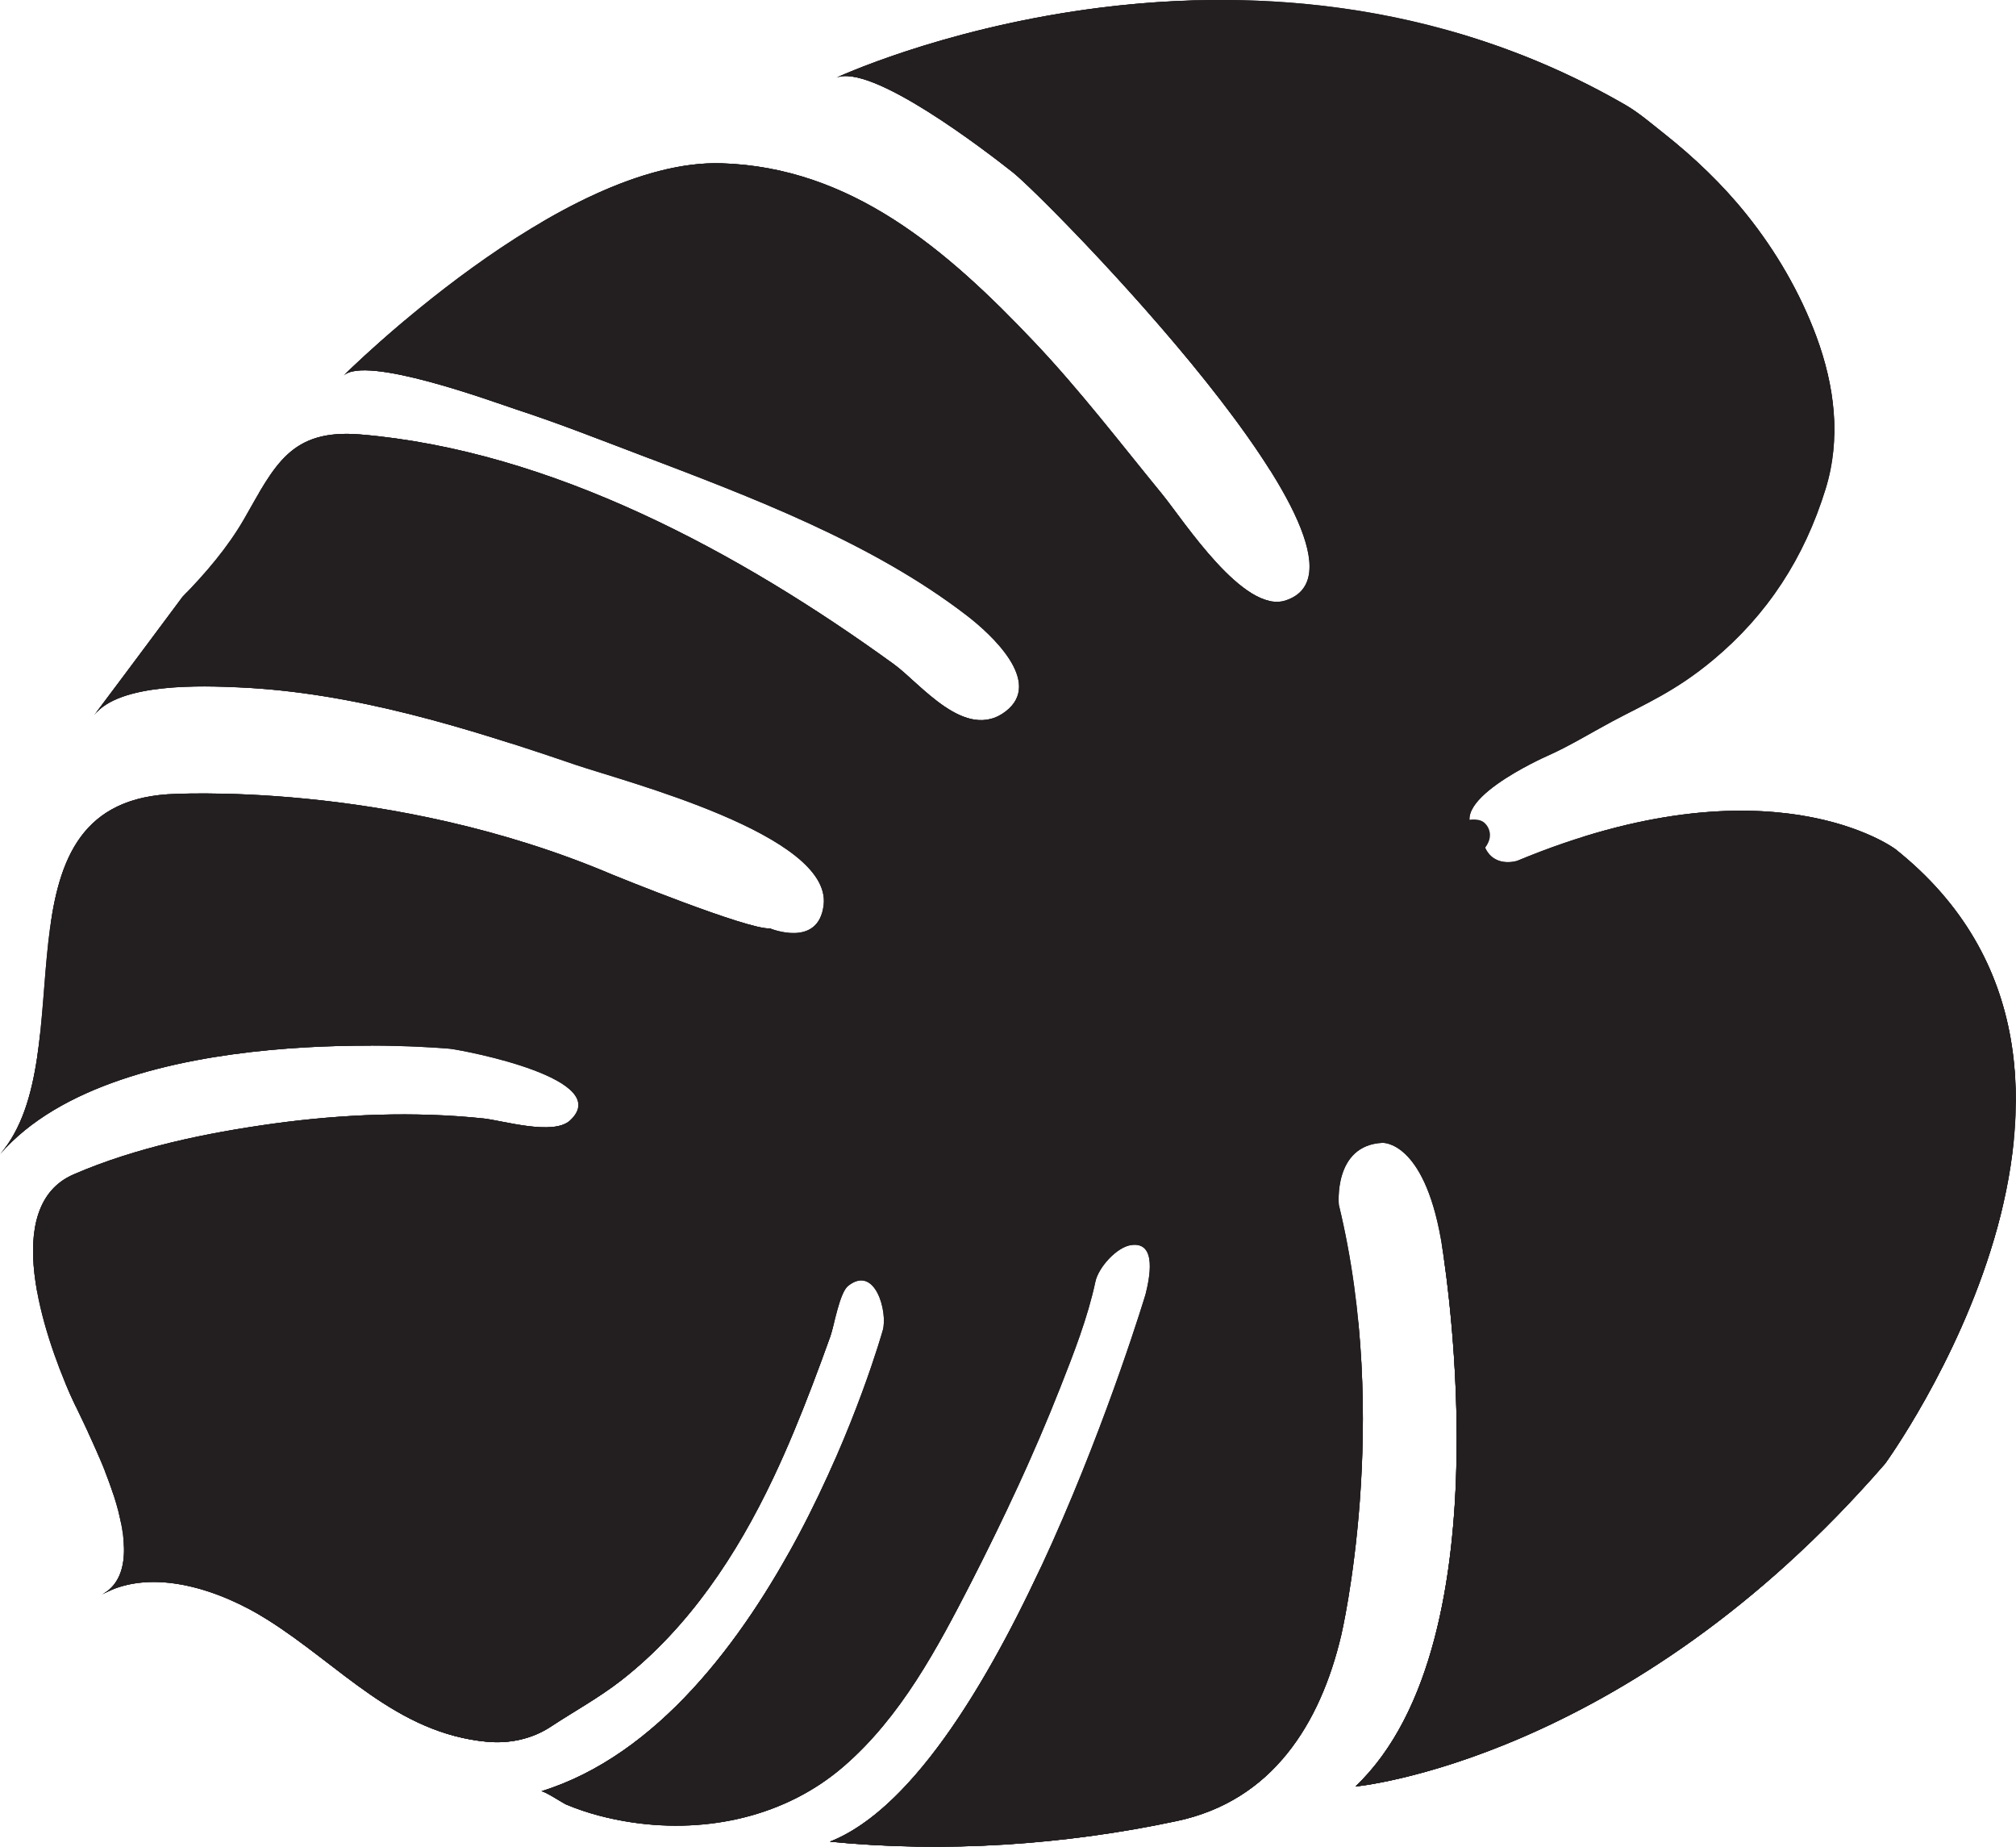 <?xml version="1.0" encoding="utf-8"?>
<!-- Generator: Adobe Illustrator 16.0.0, SVG Export Plug-In . SVG Version: 6.00 Build 0)  -->
<!DOCTYPE svg PUBLIC "-//W3C//DTD SVG 1.1//EN" "http://www.w3.org/Graphics/SVG/1.1/DTD/svg11.dtd">
<svg version="1.1" id="Calque_1" xmlns="http://www.w3.org/2000/svg" xmlns:xlink="http://www.w3.org/1999/xlink" x="0px" y="0px"
	 width="33.881px" height="31.03px" viewBox="0 0 33.881 31.03" enable-background="new 0 0 33.881 31.03" xml:space="preserve">
<g>
	<defs>
		<rect id="SVGID_1_" y="0" width="33.881" height="31.031"/>
	</defs>
	<clipPath id="SVGID_2_">
		<use xlink:href="#SVGID_1_"  overflow="visible"/>
	</clipPath>
	<path clip-path="url(#SVGID_2_)" fill="#231F20" d="M1.712,26.792c0.867-0.479,2.024-0.054,2.777,0.42
		c1.23,0.769,2.164,1.912,3.7,2.055c0.369,0.034,0.747-0.044,1.061-0.25c0.399-0.262,0.813-0.488,1.191-0.783
		c1.137-0.889,1.943-2.108,2.555-3.401c0.24-0.506,0.452-1.024,0.653-1.549c0.105-0.274,0.207-0.553,0.306-0.83
		c0.065-0.182,0.154-0.733,0.3-0.848c0.457-0.36,0.667,0.447,0.581,0.746c0,0-1.831,6.54-5.741,7.748
		c0.044-0.014,0.369,0.2,0.419,0.221c0.355,0.149,0.734,0.246,1.116,0.302c1.259,0.185,2.573-0.099,3.549-0.942
		c0.963-0.833,1.575-1.987,2.147-3.103c0.543-1.061,1.053-2.145,1.49-3.256c0.228-0.578,0.463-1.175,0.593-1.785
		c0.05-0.238,0.36-0.587,0.608-0.617c0.435-0.056,0.299,0.573,0.235,0.828c0,0-2.422,8.072-5.306,9.197
		c1.932,0.191,3.941,0.058,5.836-0.347c1.598-0.341,2.406-1.624,2.76-3.124c0,0,0.844-3.587-0.041-7.23c0,0-0.098-0.999,0.731-1.041
		c0,0,0.689-0.043,0.984,1.618c0,0,1.18,6.709-1.437,9.198c0,0,4.571-0.42,8.904-5.426c0,0,4.825-6.624,0.171-10.325
		c0,0-2.095-1.576-6.356,0.196c0,0-0.423,0.14-0.563-0.282c-0.14-0.421-0.074-0.152-0.074-0.152S1.728,26.782,1.712,26.792"/>
</g>
<g>
	<defs>
		<path id="SVGID_3_" d="M25.499,14.463c0,0-0.423,0.139-0.564-0.282c-0.139-0.421-0.072-0.151-0.072-0.151
			S1.728,26.782,1.712,26.792c0.867-0.478,2.024-0.053,2.777,0.419c1.23,0.771,2.165,1.913,3.699,2.056
			c0.369,0.033,0.747-0.044,1.062-0.25c0.399-0.263,0.813-0.487,1.192-0.782c1.137-0.89,1.942-2.109,2.554-3.401
			c0.24-0.506,0.453-1.025,0.652-1.549c0.106-0.276,0.207-0.553,0.307-0.831c0.064-0.181,0.154-0.733,0.3-0.849
			c0.457-0.359,0.667,0.448,0.581,0.746c0,0-1.831,6.541-5.742,7.748c0.045-0.014,0.37,0.2,0.42,0.223
			c0.355,0.148,0.734,0.245,1.116,0.301c1.259,0.185,2.573-0.099,3.549-0.942c0.963-0.833,1.575-1.986,2.147-3.102
			c0.544-1.062,1.053-2.146,1.49-3.256c0.227-0.578,0.462-1.176,0.593-1.786c0.049-0.239,0.359-0.587,0.607-0.617
			c0.435-0.055,0.301,0.574,0.235,0.828c0,0-2.422,8.073-5.306,9.198c1.932,0.19,3.941,0.056,5.836-0.348
			c1.598-0.342,2.407-1.624,2.76-3.124c0,0,0.844-3.587-0.041-7.229c0,0-0.097-1,0.732-1.042c0,0,0.688-0.043,0.983,1.618
			c0,0,1.18,6.71-1.437,9.198c0,0,4.571-0.42,8.903-5.427c0,0,4.825-6.623,0.172-10.325c0,0-0.858-0.646-2.594-0.646
			C28.286,13.621,27.033,13.825,25.499,14.463"/>
	</defs>
	<clipPath id="SVGID_4_">
		<use xlink:href="#SVGID_3_"  overflow="visible"/>
	</clipPath>
	<path clip-path="url(#SVGID_4_)" fill="#231F20" d="M1.712,26.792c0.867-0.479,2.024-0.054,2.777,0.42
		c1.23,0.769,2.164,1.912,3.7,2.055c0.369,0.034,0.747-0.044,1.061-0.25c0.399-0.262,0.813-0.488,1.191-0.783
		c1.137-0.889,1.943-2.108,2.555-3.401c0.24-0.506,0.452-1.024,0.653-1.549c0.105-0.274,0.207-0.553,0.306-0.83
		c0.065-0.182,0.154-0.733,0.3-0.848c0.457-0.36,0.667,0.447,0.581,0.746c0,0-1.831,6.54-5.741,7.748
		c0.044-0.014,0.369,0.2,0.419,0.221c0.355,0.149,0.734,0.246,1.116,0.302c1.259,0.185,2.573-0.099,3.549-0.942
		c0.963-0.833,1.575-1.987,2.147-3.103c0.543-1.061,1.053-2.145,1.49-3.256c0.228-0.578,0.463-1.175,0.593-1.785
		c0.05-0.238,0.36-0.587,0.608-0.617c0.435-0.056,0.299,0.573,0.235,0.828c0,0-2.422,8.072-5.306,9.197
		c1.932,0.191,3.941,0.058,5.836-0.347c1.598-0.341,2.406-1.624,2.76-3.124c0,0,0.844-3.587-0.041-7.23c0,0-0.098-0.999,0.731-1.041
		c0,0,0.689-0.043,0.984,1.618c0,0,1.18,6.709-1.437,9.198c0,0,4.571-0.42,8.904-5.426c0,0,4.825-6.624,0.171-10.325
		c0,0-2.095-1.576-6.356,0.196c0,0-0.423,0.14-0.563-0.282c-0.14-0.421-0.074-0.152-0.074-0.152S1.728,26.782,1.712,26.792"/>
	<path clip-path="url(#SVGID_4_)" fill="#231F20" d="M9.514,30.32c-0.05-0.021-0.375-0.234-0.419-0.222
		c1.841-0.569,3.22-2.319,4.165-4.012c0.075-0.027,0.116,0.033,0.099,0.242c0.263-0.563,0.481-1.146,0.722-1.717
		c0.1-0.233,0.225-0.442,0.328-0.675c0.109-0.25,0.167-0.536,0.378-0.727c0.203,0.119-0.034,0.412,0.019,0.589
		c0.127-0.063,0.376-0.979,0.471-0.481c0.108,0.566-0.553,1.134-0.451,1.66c0.364-0.208,0.447-1.206,0.816-1.219
		c0.153,0.427-0.239,0.686-0.161,1.102c0.206-0.084,0.366-0.512,0.468-0.701c0.298,0.183-0.472,1.302-0.586,1.528
		c-0.33,0.661-0.595,1.317-1.013,1.926c-0.253,0.365-0.839,1.044-0.664,1.533c0.294-0.079,0.508-0.433,0.669-0.667
		c0.213-0.311,0.401-0.642,0.643-0.932c0.061-0.073,0.195-0.264,0.304-0.249c0.175,0.021-0.006,0.309-0.028,0.391
		c0.204-0.033,0.355-0.322,0.435-0.484c0.124-0.253,0.205-0.526,0.337-0.775c0.148-0.274,0.437-0.973,0.712-1.083
		c0.091-0.034,0.149-0.041,0.186-0.027c-0.201,0.422-0.406,0.843-0.618,1.258c-0.572,1.114-1.184,2.268-2.147,3.101
		c-0.976,0.845-2.29,1.127-3.549,0.944C10.248,30.566,9.869,30.469,9.514,30.32"/>
	<path clip-path="url(#SVGID_4_)" fill="#231F20" d="M29.746,25.94c0.107,0.062,0.173,0.234,0.26,0.366
		c-3.757,3.392-7.226,3.711-7.226,3.711c2.271-2.16,1.683-7.497,1.487-8.869c1.219,1.47,1.193,3.788,1.225,5.591
		c0.014,0.791,0.02,1.647-0.086,2.405c0.441,0.097,0.843-2.034,1.019-2.292c0.179,0.11-0.141,1.326-0.219,1.523
		c0.276-0.566,0.471-1.108,0.688-1.694c0.146-0.396,0.278-1.168,0.619-1.428c0.602,0.344-0.386,1.533,0.348,1.692
		c0.296-0.26,0.275-0.716,0.431-1.038c0.286,0.091,0.193,0.385,0.479,0.487C28.905,26.023,29.367,25.723,29.746,25.94"/>
	<path clip-path="url(#SVGID_4_)" fill="#231F20" d="M4.489,27.211c-0.051-0.031-0.104-0.063-0.157-0.095
		c0.107-0.062,0.207-0.123,0.293-0.181c0.362-0.248,0.955-0.937,1.407-0.942c0.49-0.007,0.186,0.349,0.158,0.657
		c0.325-0.051,0.487-0.416,0.812-0.487c0.042,0.13,0.106,0.274,0.105,0.421c0.582-0.053,0.817-1.16,1.443-1.111
		c-0.091,0.501-0.511,1.395-0.16,1.811c0.641,0.76,0.883-0.631,1.299-0.607c-0.042,0.12,0.003,0.217-0.043,0.334
		c-0.029,0.07,0.249,0.017,0.264,0.014c0.148-0.051,0.262-0.211,0.368-0.315c0.241-0.23,0.422-0.503,0.572-0.806
		c0.081-0.161,0.15-0.358,0.254-0.505c0.28-0.396,0.159,0.145,0.175,0.352c0.086-0.099,0.348-0.904,0.512-0.831
		c0.139,0.064-0.167,0.669,0.134,0.581c0.109-0.03,0.128-0.277,0.245-0.336c0.136,0.192-0.04,0.575-0.103,0.765
		c-0.048,0.144-0.106,0.284-0.154,0.429c-0.031,0.09-0.03,0.368-0.068,0.419c-0.405,0.541-0.866,1.038-1.404,1.458
		c-0.379,0.295-0.793,0.521-1.191,0.783c-0.315,0.206-0.693,0.284-1.062,0.25C6.653,29.124,5.718,27.981,4.489,27.211"/>
	<path clip-path="url(#SVGID_4_)" fill="#231F20" d="M19.719,25.522c-0.563,1.234-1.145,2.384-1.508,3.669
		c-0.114,0.408-0.327,1.093-0.18,1.5c0.259-0.095,1.066-1.08,1.048-0.33c0.84-0.704,1.115-2.282,1.339-3.282
		c0.179-0.803,0.459-1.585,0.58-2.401c0.071-0.478,0.029-1.03,0.275-1.465c0.177,0.114,0.402,0.542,0.357,0.747
		c0.208-0.209,0.307-0.486,0.414-0.751c0.342,0.318,0.08,0.914,0.166,1.317c0.008,0.034,0.172,0.396,0.186,0.372
		c0.38-0.667,0.199-1.03,0.247-1.723c0.021-0.302,0.097-0.642,0.185-0.966c0.277,2.866-0.286,5.263-0.286,5.263
		c-0.354,1.5-1.162,2.783-2.76,3.124c-1.896,0.404-3.904,0.538-5.835,0.349c1.341-0.524,2.582-2.548,3.525-4.566
		c0.104-0.223,0.328-0.422,0.443-0.658c0.135-0.274,0.242-0.563,0.37-0.841c0.255-0.547,0.56-1.072,0.776-1.639
		c0.131-0.347,0.165-0.716,0.258-1.076c0.07-0.273,0.097-0.737,0.247-0.968c0.271,0.062,0.027,1.339,0.11,1.604
		c0.194-0.185,0.089-0.513,0.217-0.729c0.149,0.073,0.132,0.359,0.144,0.511c0.014,0.193,0.119,0.528,0.235,0.154
		c0.225,0.11,0.111,0.677,0.087,0.875C20.274,24.297,20.007,24.892,19.719,25.522"/>
	<path clip-path="url(#SVGID_4_)" fill="#231F20" d="M33.872,18.171c-0.342-1.086-1.029-2.818-1.762-2.744
		c0.057,0.266,0.288,0.567,0.101,0.821c-0.42-0.193-0.521-0.884-0.943-1.142c-0.057,0.327,0.446,0.58,0.204,0.932
		c-0.378-0.283-0.627-0.777-0.97-1.124c-0.4-0.404-0.932-0.647-1.465-0.824c-0.419-0.138-0.834-0.228-1.284-0.215
		c-0.335,0.01-0.755,0.129-1.16,0.19c3.526-1.103,5.263,0.202,5.263,0.202C33.266,15.389,33.805,16.779,33.872,18.171"/>
	<path clip-path="url(#SVGID_4_)" fill="#231F20" d="M28.431,16.314c0.629-0.04,1.354,0.538,1.825,0.902
		c0.601,0.466,1.146,0.998,1.653,1.564c0.218,0.243,0.521,0.826,0.882,0.831c-0.078-0.178-0.148-0.392-0.111-0.582
		c0.313,0.227,0.541,1.097,0.979,1.25c-0.56,2.369-1.975,4.313-1.975,4.313c-0.106,0.122-0.214,0.241-0.319,0.359
		c-0.017-0.081-0.021-0.185-0.01-0.312c0.05-0.572,0.684-2.769,0.101-3.056c-0.066,0.21-0.029,0.447-0.178,0.638
		c-0.452-1.373-0.681-2.584-1.479-3.925C29.462,17.729,28.507,16.94,28.431,16.314"/>
	<path clip-path="url(#SVGID_4_)" fill="#231F20" d="M6.533,25.248c-0.062-0.17-0.121-0.269-0.156-0.316
		C6.445,25.02,6.496,25.128,6.533,25.248"/>
	<path clip-path="url(#SVGID_4_)" fill="#231F20" d="M6.377,24.932c-0.01-0.015-0.021-0.028-0.031-0.04
		C6.346,24.892,6.358,24.905,6.377,24.932"/>
	<path clip-path="url(#SVGID_4_)" fill="#231F20" d="M3.992,26.382c0.243,0.135,0.457,0.331,0.633,0.554
		c0,0,0.096,0.359,0.264,0.076c0,0,0.191-0.223,0.223-0.918c-0.008,0.153,0.067,0.339,0.074,0.5c0.007,0.196-0.139,0.74,0.073,0.876
		c0.273,0.173,0.522-0.658,0.57-0.807c0.079-0.236,0.13-0.486,0.154-0.734c0.023-0.218,0.07-0.652-0.049-0.849
		c0,0.001,0.433,0.718-0.105,2.373c-0.079,0.242,0.017,0.633,0.358,0.508c0.282-0.103,0.331-0.952,0.368-1.216
		c0.068-0.467,0.144-1.041-0.022-1.497c0.136,0.374,0.283,1.092,0.203,2.396c-0.015,0.222-0.091,0.684,0.237,0.718
		c0.535,0.055,0.344-0.886,0.362-1.171c0.038-0.597,0.087-1.194,0.105-1.791c0.008-0.29,0.058-0.657-0.008-0.942
		c0.085,0.353,0.136,0.712,0.181,1.07c0.085,0.658,0.185,1.384,0.071,2.042c-0.029,0.171-0.097,0.338-0.108,0.513
		c-0.007,0.103,0.011,0.399,0.112,0.461c0.605,0.372,1.081-3.011,1.098-3.269c0.017-0.261,0.018-0.523,0.01-0.785
		c-0.009-0.243,0.018-0.57-0.055-0.801c0.114,0.357,0.152,0.731,0.203,1.104c0.054,0.394,0.047,0.769,0.011,1.161
		c-0.041,0.458-0.06,0.914-0.232,1.348c-0.107,0.27-0.657,1.129-0.352,1.401c0.118,0.105,0.368-0.092,0.438-0.18
		c0.229-0.29,0.344-0.809,0.467-1.156c0.294-0.831,0.502-1.703,0.589-2.579c0.048-0.479,0.128-1.139-0.026-1.604
		c0.345,1.039,0.233,2.298-0.013,3.338c-0.065,0.276-0.139,0.552-0.208,0.829c-0.035,0.143-0.236,0.627-0.178,0.758
		c0.134,0.298,0.454-0.144,0.536-0.261c0.215-0.311,0.345-0.671,0.492-1.018c0.259-0.606,0.449-1.232,0.56-1.885
		c0.063-0.364,0.091-0.736,0.091-1.105c0.001-0.481-0.049-0.962-0.1-1.439c0.094,0.285,0.112,0.602,0.141,0.898
		c0.075,0.747,0.068,1.487-0.091,2.226c-0.077,0.353-0.163,0.705-0.274,1.049c-0.034,0.105-0.632,1.15-0.298,1.165
		c0.323,0.015,0.475-0.352,0.607-0.584c0.491-0.868,0.919-1.708,1.139-2.69c0.062-0.273,0.107-0.552,0.139-0.831
		c0.064-0.599,0.097-1.353-0.118-1.927c0.281,0.748,0.386,1.579,0.323,2.373c-0.014,0.167-0.033,0.333-0.055,0.5
		c-0.011,0.087-0.178,0.594,0.049,0.56c0.147-0.023,0.227-0.353,0.285-0.468c0.089-0.179,0.178-0.356,0.266-0.535
		c0.214-0.438,0.424-0.875,0.625-1.318c0.091-0.204,0.217-0.423,0.272-0.64c-0.028,0.112-0.054,0.216-0.074,0.275
		c-0.1,0.278-0.201,0.555-0.307,0.83c-0.2,0.524-0.412,1.043-0.652,1.549c-0.612,1.293-1.418,2.513-2.555,3.402
		c-0.379,0.294-0.793,0.52-1.191,0.782c-0.315,0.206-0.693,0.283-1.062,0.25c-1.535-0.143-2.469-1.285-3.699-2.056
		c-0.753-0.473-1.91-0.896-2.777-0.419c0.001-0.001,0.173-0.097,0.482-0.266c0.309-0.149,0.638-0.277,0.98-0.315
		C3.471,26.178,3.747,26.247,3.992,26.382"/>
	<path clip-path="url(#SVGID_4_)" fill="#231F20" d="M14.197,24.136c-0.658,1.595-1.319,3.136-2.396,4.506
		c-0.152,0.192-0.306,0.39-0.476,0.565c-0.118,0.125-0.321,0.268-0.347,0.452c-0.029,0.228,0.57-0.174,0.587-0.188
		c0.2-0.171,0.403-0.34,0.591-0.523c0.588-0.579,1.086-1.249,1.479-1.975c0.284-0.524,0.505-1.079,0.665-1.653
		c-0.021,0.071-0.002,0.164-0.006,0.237c-0.014,0.24-0.074,0.475-0.141,0.706c-0.259,0.874-0.684,1.626-1.269,2.323
		c-0.213,0.255-0.437,0.502-0.662,0.746l-0.316,0.343c-0.09,0.099-0.287,0.192-0.288,0.339c0,0.059,0.465-0.12,0.502-0.142
		c0.238-0.139,0.411-0.361,0.6-0.558c0.583-0.606,1.074-1.354,1.472-2.089c0.305-0.564,0.565-1.146,0.769-1.752
		c-0.105,0.309-0.178,0.637-0.281,0.949c-0.238,0.729-0.57,1.394-0.978,2.04c-0.12,0.19-0.242,0.377-0.365,0.564
		c-0.082,0.126-0.315,0.364-0.333,0.509c-0.036,0.275,0.443-0.165,0.467-0.187c0.168-0.156,0.333-0.311,0.493-0.478
		c0.485-0.509,0.923-1.065,1.272-1.679c0.218-0.383,0.44-0.811,0.54-1.242c-0.131,0.32-0.188,0.673-0.316,0.997
		c-0.27,0.681-0.579,1.348-1.044,1.919c-0.124,0.154-0.256,0.3-0.389,0.446c-0.038,0.042-0.3,0.271-0.291,0.323
		c0.02,0.113,0.51-0.235,0.547-0.279c0.143-0.17,0.295-0.334,0.441-0.502c0.494-0.565,0.921-1.206,1.31-1.847
		c0.296-0.485,0.572-0.985,0.819-1.5c-0.172,0.358-0.347,0.716-0.527,1.068c-0.398,0.774-0.817,1.563-1.355,2.253l-1.121,1.103
		c-0.93,0.645-2.097,0.853-3.22,0.689c-0.382-0.055-0.761-0.152-1.117-0.301c-0.049-0.022-0.375-0.236-0.419-0.222
		C11.683,29.299,13.358,26.164,14.197,24.136"/>
	<path clip-path="url(#SVGID_4_)" fill="#231F20" d="M17.295,24.531l-0.035,0.104c-0.087,0.193-0.175,0.385-0.265,0.578
		C17.097,24.992,17.197,24.767,17.295,24.531"/>
	<path clip-path="url(#SVGID_4_)" fill="#231F20" d="M18.497,29.02c0,0-0.327,0.97,0.147,0.549c0,0,1.192-1.436,1.583-3.693
		c0,0-0.391,2.521-1.467,4.251c0,0-0.422,0.687,0.253,0.179c0.151-0.112,0.236-0.171,0.279-0.194c0.38-0.505,1.188-1.85,1.789-4.73
		c0,0-0.433,3.08-1.171,4.399c0,0-0.201,0.61,0.348,0.042c0,0,1.002-1.16,1.277-3.713c0,0-0.17,2.394-0.581,3.218
		c0,0-0.296,0.8,0.284,0.062c0,0,0.687-0.737,0.94-2.034c0,0-0.1,1.171-0.743,2.333c-0.422,0.439-0.964,0.765-1.654,0.91
		c-1.896,0.404-3.904,0.538-5.836,0.349c1.329-0.52,2.56-2.512,3.5-4.51c-0.345,1.006-1.004,2.734-1.713,3.574
		c0,0-0.507,0.59,0.106,0.21c0,0,1.308-0.821,2.691-4.957c0,0-0.56,2.542-1.7,4.451c0,0-0.2,0.612,0.222,0.139
		c0,0,0.622-0.877,1.361-2.827c0,0-0.464,1.931-1.172,2.974c0,0-0.084,0.539,0.338,0.116c0,0,0.749-1.286,1.267-3.217
		C18.846,26.898,18.804,28.248,18.497,29.02"/>
	<path clip-path="url(#SVGID_4_)" fill="#231F20" d="M33.881,18.486c-0.012,0.063-0.025,0.122-0.039,0.182l0.006-0.829
		C33.87,18.054,33.881,18.271,33.881,18.486"/>
	<path clip-path="url(#SVGID_4_)" fill="#231F20" d="M31.685,24.592c-4.333,5.007-8.904,5.427-8.904,5.427
		c2.449-2.329,1.571-8.358,1.45-9.118c0.341,1.203,0.938,3.866,0.533,6.7c0,0-0.437,1.294,0.436,0.533c0,0,1.702-2.138,0.228-7.903
		c0,0,1.63,3.207,0.532,7.089c0,0-0.099,1.392,0.759,0.239c0,0,1.929-4.276,0.003-7.947c0,0,1.954,3.544,0.982,6.892
		c0,0,0.085,0.605,0.661,0.226c0,0,0.45-0.197,0.466-0.929c0,0,0.295-2.419-1.448-6.033c0,0,1.363,1.913,1.995,5.289
		c0,0,0.169,0.435,0.479,0.099c0,0,0.422-0.211,0.295-0.662c0,0-0.533-3.572-2.698-5.711c0,0,2.109,1.266,3.205,5.613
		c0,0,0.437,0.465,0.675-0.506c0,0,0.24-3.08-3.106-6.232c0,0,1.871,0.971,3.347,5.05c0,0,0.618,0.661,0.646-0.591
		c0,0-0.097-2.896-3.865-5.275c0,0,2.812,1.056,4.063,4.39c0,0,0.52,0.577,0.464-0.438c0,0-0.8-2.826-2.488-3.882
		c0,0,1.701,0.817,2.572,2.87c0,0,0.268,0.31,0.437-0.168c0,0,0.289-0.344,0.44-0.946l-0.005,0.58
		C33.53,22.057,31.685,24.592,31.685,24.592"/>
	<path clip-path="url(#SVGID_4_)" fill="#231F20" d="M23.237,14.853c0,0,3.333,2.405,4.208,6.984c0,0-1.434-5.148-4.693-6.542
		L23.237,14.853z"/>
	<path clip-path="url(#SVGID_4_)" fill="#231F20" d="M20.589,16.122c0,0,1.435,4.164-0.902,10.661c0,0,1.984-6.265,0.593-10.243
		L20.589,16.122z"/>
	<path clip-path="url(#SVGID_4_)" fill="#231F20" d="M16.591,18.583c0,0,0.368,3.528-1.546,7.144c0,0,2.168-3.488,1.845-7.201
		l-0.31-0.085"/>
</g>
<g>
	<defs>
		<rect id="SVGID_5_" y="0" width="33.881" height="31.031"/>
	</defs>
	<clipPath id="SVGID_6_">
		<use xlink:href="#SVGID_5_"  overflow="visible"/>
	</clipPath>
	<path clip-path="url(#SVGID_6_)" fill="#231F20" d="M1.715,26.794c0.977-0.54-0.258-2.729-0.544-3.382
		c-0.425-0.967-1.174-3.143,0.067-3.68c1.051-0.454,2.229-0.696,3.357-0.852c1.165-0.16,2.366-0.209,3.536-0.086
		c0.319,0.034,1.166,0.29,1.444,0.036c0.765-0.694-1.732-1.172-2.007-1.207c0,0-5.57-0.534-7.568,1.771
		c1.444-1.667-0.216-5.842,2.815-6.048c0,0,3.713-0.252,7.482,1.352c0,0,2.278,0.93,2.645,0.902c0,0,0.814,0.337,0.9-0.394
		c0.137-1.18-3.339-2.072-4.176-2.357c-1.82-0.621-3.721-1.215-5.655-1.3c-0.588-0.026-2.015-0.084-2.434,0.474
		c0.001,0,0.845-1.125,1.492-1.997c0.385-0.392,0.762-0.833,1.036-1.311C4.618,7.82,4.882,7.204,6.052,7.3
		c3.216,0.268,6.379,1.982,8.97,3.86c0.443,0.321,1.205,1.311,1.878,0.794c0.643-0.492-0.252-1.304-0.653-1.612
		c-1.594-1.226-3.624-1.989-5.483-2.696c-0.692-0.263-1.376-0.534-2.078-0.763C8.29,6.752,6.133,5.955,5.77,6.315
		c0.001-0.001,3.659-3.656,6.359-3.571c2.175,0.069,3.777,1.443,5.263,3.013c0.764,0.808,1.438,1.69,2.142,2.55
		c0.358,0.438,1.369,2.013,2.072,1.782c1.989-0.652-4.021-6.75-4.584-7.193c-0.427-0.337-2.395-1.86-2.979-1.585
		c0.002-0.001,6.894-3.233,13.277,0.453c0.226,0.131,0.438,0.315,0.643,0.476c0.51,0.404,0.983,0.855,1.39,1.363
		c0.494,0.615,0.899,1.311,1.175,2.052c0.305,0.826,0.418,1.708,0.154,2.561c-0.358,1.161-0.979,2.114-1.891,2.873
		c-0.633,0.527-1.138,0.737-1.689,1.03c-0.364,0.195-0.729,0.42-1.106,0.587c0,0-1.859,0.819-1.129,1.325
		C24.865,14.031,1.785,26.755,1.715,26.794"/>
</g>
<g>
	<defs>
		<path id="SVGID_7_" d="M1.577,12.025c0,0,0-0.001,0.002-0.002C1.578,12.023,1.577,12.024,1.577,12.025 M14.042,1.311L14.042,1.311
			 M20.405,0c-3.606,0.026-6.336,1.298-6.363,1.311c0.585-0.274,2.553,1.248,2.98,1.585c0.562,0.443,6.571,6.54,4.583,7.193
			c-0.703,0.231-1.714-1.344-2.071-1.782c-0.704-0.86-1.378-1.742-2.143-2.55c-1.484-1.57-3.087-2.945-5.263-3.013
			C9.428,2.659,5.771,6.315,5.77,6.316c0.363-0.362,2.52,0.437,2.916,0.567c0.702,0.23,1.386,0.5,2.078,0.762
			c1.859,0.708,3.889,1.472,5.483,2.697c0.4,0.308,1.296,1.12,0.652,1.612c-0.672,0.517-1.434-0.472-1.877-0.793
			C12.431,9.282,9.267,7.569,6.052,7.3c-1.17-0.097-1.434,0.521-1.947,1.416c-0.274,0.478-0.651,0.919-1.037,1.312
			c-0.63,0.85-1.448,1.94-1.489,1.995C2,11.466,3.423,11.524,4.01,11.55c1.935,0.085,3.835,0.679,5.656,1.3
			c0.837,0.285,4.313,1.177,4.176,2.357c-0.086,0.731-0.901,0.393-0.901,0.393c-0.366,0.029-2.644-0.901-2.644-0.901
			c-3.768-1.604-7.483-1.352-7.483-1.352c-3.03,0.206-1.369,4.381-2.814,6.048c1.998-2.307,7.567-1.771,7.567-1.771
			c0.276,0.036,2.773,0.513,2.008,1.207c-0.278,0.253-1.125-0.001-1.444-0.037c-1.17-0.123-2.371-0.073-3.537,0.086
			c-1.127,0.157-2.305,0.399-3.356,0.853c-1.241,0.537-0.492,2.714-0.067,3.68c0.286,0.654,1.52,2.841,0.543,3.381
			c0.072-0.039,23.151-12.761,23.151-12.761c-0.731-0.506,1.129-1.326,1.129-1.326c0.378-0.166,0.741-0.392,1.106-0.587
			c0.552-0.292,1.057-0.503,1.689-1.03c0.912-0.759,1.532-1.712,1.891-2.873c0.264-0.852,0.15-1.735-0.155-2.561
			c-0.274-0.74-0.68-1.437-1.174-2.053c-0.406-0.507-0.881-0.958-1.39-1.361c-0.204-0.161-0.418-0.347-0.642-0.477
			C25.043,0.449,22.702,0.015,20.632,0H20.405z"/>
	</defs>
	<clipPath id="SVGID_8_">
		<use xlink:href="#SVGID_7_"  overflow="visible"/>
	</clipPath>
	<path clip-path="url(#SVGID_8_)" fill="#231F20" d="M1.715,26.794c0.977-0.54-0.258-2.729-0.544-3.382
		c-0.425-0.967-1.174-3.143,0.067-3.68c1.051-0.454,2.229-0.696,3.357-0.852c1.165-0.16,2.366-0.209,3.536-0.086
		c0.319,0.034,1.166,0.29,1.444,0.036c0.765-0.694-1.732-1.172-2.007-1.207c0,0-5.57-0.534-7.568,1.771
		c1.444-1.667-0.216-5.842,2.815-6.048c0,0,3.713-0.252,7.482,1.352c0,0,2.278,0.93,2.645,0.902c0,0,0.814,0.337,0.9-0.394
		c0.137-1.18-3.339-2.072-4.176-2.357c-1.82-0.621-3.721-1.215-5.655-1.3c-0.588-0.026-2.015-0.084-2.434,0.474
		c0.001,0,0.845-1.125,1.492-1.997c0.385-0.392,0.762-0.833,1.036-1.311C4.618,7.82,4.882,7.204,6.052,7.3
		c3.216,0.268,6.379,1.982,8.97,3.86c0.443,0.321,1.205,1.311,1.878,0.794c0.643-0.492-0.252-1.304-0.653-1.612
		c-1.594-1.226-3.624-1.989-5.483-2.696c-0.692-0.263-1.376-0.534-2.078-0.763C8.29,6.752,6.133,5.955,5.77,6.315
		c0.001-0.001,3.659-3.656,6.359-3.571c2.175,0.069,3.777,1.443,5.263,3.013c0.764,0.808,1.438,1.69,2.142,2.55
		c0.358,0.438,1.369,2.013,2.072,1.782c1.989-0.652-4.021-6.75-4.584-7.193c-0.427-0.337-2.395-1.86-2.979-1.585
		c0.002-0.001,6.894-3.233,13.277,0.453c0.226,0.131,0.438,0.315,0.643,0.476c0.51,0.404,0.983,0.855,1.39,1.363
		c0.494,0.615,0.899,1.311,1.175,2.052c0.305,0.826,0.418,1.708,0.154,2.561c-0.358,1.161-0.979,2.114-1.891,2.873
		c-0.633,0.527-1.138,0.737-1.689,1.03c-0.364,0.195-0.729,0.42-1.106,0.587c0,0-1.859,0.819-1.129,1.325
		C24.865,14.031,1.785,26.755,1.715,26.794"/>
	<path clip-path="url(#SVGID_8_)" fill="#231F20" d="M22.555,15.287c-0.661,0.365-1.429,0.789-2.271,1.255
		c-0.677-0.189-1.643-0.896-2.157-1.16c-0.897-0.46-1.71-1.039-2.577-1.571c-1.242-0.759-2.633-1.394-3.973-1.991
		c-0.74-0.33-2.991-1.735-3.744-1.18c0.118,0.081,0.187,0.247,0.316,0.324c-0.18,0.18-0.555-0.023-0.663,0.217
		c-0.187,0.413,1.354,0.884,1.095,1.309c-1.485-0.474-3.017-0.871-4.57-0.939c-0.588-0.026-2.015-0.084-2.434,0.474
		c0.001,0,0.845-1.125,1.492-1.997c0.022-0.022,0.045-0.047,0.066-0.07c0.261-0.137,0.543-0.222,0.856-0.26
		c0.629-0.076,1.25,0.066,1.858,0.213c0.306,0.073,0.61,0.151,0.921,0.198c0.183,0.029,0.654,0.157,0.809,0.048
		c-0.01,0.009-0.969-0.626-1.067-0.673C6.861,9.508,7.371,9.685,7.729,9.56C6.718,8.975,5.256,8.937,4.357,8.276
		c0.381-0.648,0.729-1.056,1.695-0.976c3.216,0.268,6.379,1.982,8.97,3.86c0.393,0.285,1.039,1.096,1.65,0.911
		c0.865,0.591,1.729,1.177,2.716,1.62c0.589,0.264,1.194,0.569,1.81,0.766C21.578,14.581,22.278,14.895,22.555,15.287"/>
	<path clip-path="url(#SVGID_8_)" fill="#231F20" d="M24.819,14.037c-0.135,0.074-0.326,0.18-0.574,0.316
		c-2.104-1.152-3.653-2.461-3.979-2.738c-0.953-0.812-2.07-1.512-3.057-2.265c-0.578-0.44-5.416-4.663-5.688-3.542
		c0.227,0.084,0.364,0.256,0.375,0.481c-0.301-0.008-0.541-0.172-0.818-0.059c0.117,0.267,0.427,0.395,0.614,0.603
		c-0.343,0.213-0.627-0.172-0.933-0.074c0.075,0.226-0.136,0.191,0.837,0.851c0.117,0.079-0.301,0.15-0.684,0.093
		c-0.049-0.02-0.099-0.038-0.149-0.057c-0.691-0.262-1.376-0.533-2.078-0.762C8.291,6.752,6.132,5.955,5.77,6.315
		c0,0,0.402-0.399,1.032-0.929C7.476,5.401,8.2,5.516,8.622,5.349C8.538,5.307,8.462,5.225,8.4,5.189
		c0.504-0.599,1.32,0.067,1.888-0.186c-0.148-0.073-0.205-0.193-0.343-0.27c0.33-0.121,0.702-0.047,1.009,0.169
		c-0.377-0.582-1.435-0.677-1.863-1.16c0.995-0.584,2.077-1.028,3.038-0.998c2.174,0.068,3.777,1.442,5.262,3.013
		c0.764,0.808,1.438,1.69,2.142,2.55c0.315,0.386,1.137,1.653,1.809,1.791c0.336,0.399,0.67,0.798,0.999,1.202
		C22.808,11.874,24.313,13.148,24.819,14.037"/>
	<path clip-path="url(#SVGID_8_)" fill="#231F20" d="M15.029,18.77c-0.264-0.115-0.525-0.231-0.788-0.348
		c-0.475-0.208-0.948-0.415-1.427-0.613c-1.216-0.505-2.452-1.005-3.711-1.396c-0.356-0.112-0.713-0.229-1.07-0.332
		c-0.293-0.085-1.015-0.351-1.286-0.246c-0.438,0.17,0.425,0.426,0.472,0.706c-0.302,0.04-0.466-0.039-0.776,0.028
		c-0.196,0.043-0.227,0.311-0.296,0.309c0.943,0.156,1.111,0.346,1.111,0.346l-1.042,0.348C4.438,17.567,1.375,17.809,0,19.396
		c0.434-0.501,0.588-1.23,0.672-2.01c1.365-0.527,4.434-1.345,4.434-1.345c-0.864-0.274-1.561-0.147-1.561-0.147
		c0.731-0.18,1.002-0.218,1.101-0.222c-2.094-0.387-3.216-0.308-3.792-0.169c0.169-1.135,0.573-2.061,1.96-2.156
		c0,0,3.714-0.252,7.483,1.353c0,0,2.267,0.924,2.641,0.9c2.208,1.061,3.772,2.164,4.359,2.604c-0.53,0.292-1.07,0.59-1.621,0.892
		C15.459,19.01,15.12,18.811,15.029,18.77"/>
	<path clip-path="url(#SVGID_8_)" fill="#231F20" d="M16.673,1.361c3.712,2.068,4.429,4.537,4.429,4.537
		c-1.645-2.827-4.092-3.841-4.092-3.841c3.521,2.867,4.222,4.929,4.34,5.852c-1.269-2.022-3.96-4.723-4.328-5.013
		c-0.427-0.337-2.395-1.859-2.979-1.585c0.001-0.001,2.567-1.201,6.014-1.303c0.222,0.001,0.352,0.003,0.352,0.003
		C18.36,0.095,16.673,1.361,16.673,1.361"/>
	<path clip-path="url(#SVGID_8_)" fill="#231F20" d="M29.646,4.951c0.295,0.569,0.041,0.971,0.041,0.971
		c-0.041-0.971-0.59-0.929-0.59-0.929c-0.127,0.465-0.169,0.549-0.169,0.549c0.169-0.549-0.211-0.949-0.211-0.949
		c0.127,0.484-0.379,0.864-0.379,0.864c0.296-0.591-0.105-1.055-0.105-1.055c0.042,0.654-0.443,0.78-0.443,0.78
		c0.401-1.329-0.442-1.856-0.442-1.856c0.779,1.182-0.444,2.68-0.444,2.68c1.009-2.722-1.61-4.851-2.487-5.471
		c0.962,0.275,1.938,0.672,2.903,1.229c0.226,0.131,0.438,0.316,0.643,0.477c0.51,0.403,0.983,0.855,1.39,1.362
		c0.494,0.616,0.899,1.312,1.174,2.053c0.196,0.529,0.312,1.084,0.3,1.639c-0.011,0.052-0.02,0.083-0.02,0.083
		C30.7,5.583,29.646,4.951,29.646,4.951"/>
	<path clip-path="url(#SVGID_8_)" fill="#231F20" d="M0.628,21.724c-0.158-0.846-0.099-1.685,0.61-1.99
		c0.774-0.334,1.994-0.731,2.834-0.886c6.271-0.836,8.513,1.165,9.077,1.644c-1.02,0.562-2.04,1.124-3.026,1.668
		C5.164,20.775,1.147,21.605,0.628,21.724"/>
	<path clip-path="url(#SVGID_8_)" fill="#231F20" d="M2.074,25.854c0.775-0.272,1.807-0.509,1.807-0.509
		c-0.303-0.083-1.237,0.104-1.847,0.244c-0.011-0.052-0.022-0.104-0.035-0.158c0.938-0.425,2.178-0.57,2.178-0.57l0.949-0.107
		c-0.768-0.177-2.265,0.124-3.22,0.359c-0.043-0.129-0.09-0.259-0.14-0.386c1.574-0.612,4.035-0.689,4.035-0.689
		c-1.119-0.52-3.222,0.121-4.135,0.444c-0.062-0.144-0.123-0.28-0.184-0.409c1.273-0.569,4.278-0.9,4.278-0.9
		c-1.642-0.448-3.687,0.172-4.488,0.458c-0.04-0.084-0.075-0.158-0.101-0.218C1.147,23.359,1.122,23.3,1.096,23.24
		c3.453-1.283,7.209-0.381,7.583-0.285c-3.882,2.139-6.939,3.825-6.964,3.838C2.032,26.619,2.115,26.269,2.074,25.854"/>
	<path clip-path="url(#SVGID_8_)" fill="#231F20" d="M19.935,16.631c0,0-0.361-0.299-1.344-0.978c-0.985-0.675-2.58-1.755-5.14-3.15
		c0,0-0.034-0.018-0.095-0.05c-0.062-0.033-0.151-0.077-0.265-0.13c-0.225-0.105-0.536-0.253-0.88-0.416
		c-0.171-0.081-0.35-0.166-0.532-0.252c-0.183-0.081-0.372-0.152-0.555-0.227c-0.363-0.149-0.705-0.289-0.969-0.398
		c0,0,0.453,0.229,1.193,0.585c0.189,0.084,0.386,0.194,0.598,0.313c0.213,0.116,0.441,0.24,0.681,0.372
		c0.487,0.252,1.006,0.563,1.562,0.878c0,0,0.084,0.045,0.232,0.124c0.147,0.079,0.361,0.189,0.612,0.335
		c0.502,0.291,1.187,0.664,1.87,1.081C18.279,15.529,19.69,16.442,19.935,16.631"/>
	<path clip-path="url(#SVGID_8_)" fill="#231F20" d="M16.099,19.285c0,0-0.291-0.184-1.07-0.572
		c-0.782-0.39-2.045-0.995-4.028-1.758c0,0-0.105-0.038-0.279-0.092c-0.172-0.056-0.411-0.133-0.675-0.218
		c-0.131-0.043-0.268-0.087-0.406-0.132C9.5,16.472,9.357,16.431,9.22,16.392c-0.273-0.081-0.531-0.156-0.732-0.215
		c0,0,0.342,0.142,0.902,0.357c0.555,0.227,1.325,0.543,2.187,0.897c0,0,0.262,0.092,0.657,0.244
		c0.393,0.154,0.926,0.352,1.466,0.574C14.782,18.682,15.901,19.172,16.099,19.285"/>
	<path clip-path="url(#SVGID_8_)" fill="#231F20" d="M22.653,4.218c0,0,0.052,0.034,0.146,0.107c0.094,0.076,0.235,0.191,0.41,0.371
		c0.174,0.18,0.39,0.418,0.606,0.751c0.22,0.329,0.452,0.746,0.624,1.273c0.174,0.524,0.307,1.153,0.323,1.88
		c0.016,0.727-0.123,1.53-0.235,2.446c-0.028,0.228-0.058,0.463-0.089,0.703c-0.018,0.241-0.037,0.49-0.057,0.744
		c-0.018,0.255-0.043,0.516-0.055,0.785c-0.01,0.267-0.021,0.542-0.031,0.824l-0.003,0.181c-0.002,0.011,0.002,0.032-0.005,0.031
		l-0.037-0.029c-0.06-0.041-0.119-0.083-0.18-0.126c-0.24-0.17-0.486-0.342-0.738-0.519c-0.502-0.357-1.026-0.729-1.575-1.117
		c0,0-0.233-0.162-0.61-0.423c-0.375-0.263-0.895-0.627-1.468-1.028c-1.138-0.814-2.487-1.79-3.285-2.473c0,0,0.174,0.153,0.49,0.43
		c0.311,0.285,0.795,0.659,1.386,1.138c1.195,0.938,2.887,2.208,4.816,3.582c0,0,0.145,0.1,0.4,0.277
		c0.128,0.088,0.283,0.195,0.462,0.317c0.119,0.082,0.247,0.169,0.38,0.261c0.049,0.034,0.099,0.068,0.149,0.102
		c0.035,0.038,0.024-0.013,0.026-0.042l-0.001-0.093c0.001-0.111,0.002-0.224,0.001-0.339c0.008-1.071,0.092-2.509,0.28-3.971
		c0.087-0.738,0.153-1.502,0.054-2.225c-0.091-0.722-0.302-1.394-0.584-1.948c-0.28-0.554-0.623-0.987-0.92-1.293
		C23.034,4.489,22.787,4.306,22.653,4.218"/>
</g>
<g>
	<defs>
		<rect id="SVGID_9_" y="0" width="33.881" height="31.031"/>
	</defs>
	<clipPath id="SVGID_10_">
		<use xlink:href="#SVGID_9_"  overflow="visible"/>
	</clipPath>
	<path clip-path="url(#SVGID_10_)" fill="#231F20" d="M1.736,26.777c0,0,20.524-11.771,21.349-12.178c0,0,1.569-1.122,1.88-0.756
		c0,0,0.406,0.38-0.662,0.83C24.303,14.674,2.495,26.524,1.736,26.777"/>
</g>
</svg>
